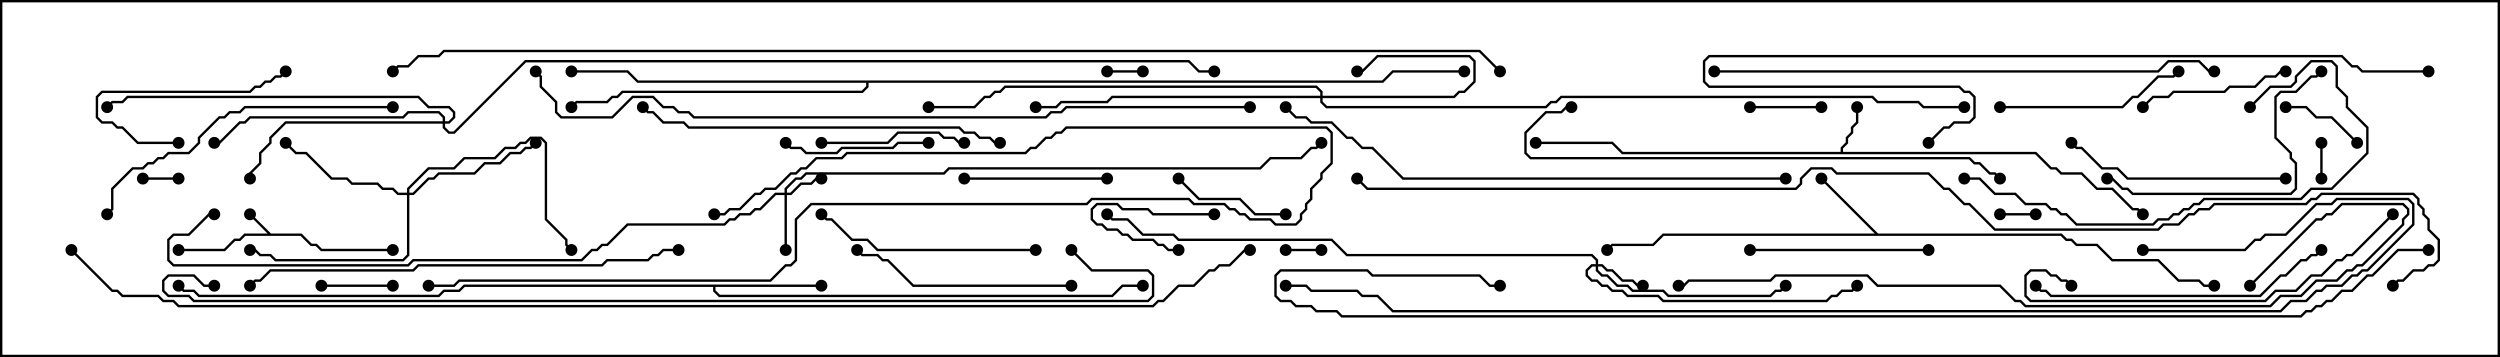 <svg version="1.1" width="105" height="15" xmlns="http://www.w3.org/2000/svg"><path d="M11.378,9.807L12.664,9.807L13.092,10.236L13.306,10.236L13.521,10.45L16.5,10.45L16.5,10.55L13.479,10.55L13.265,10.336L13.051,10.336L12.622,9.907L10.306,9.907L10.092,10.121L9.878,10.121L9.449,10.55L7.5,10.55L7.5,10.45L9.408,10.45L9.836,10.021L10.051,10.021L10.265,9.807L11.236,9.807L10.465,9.035L10.535,8.965z" stroke="none"/><path d="M77.307,6.379L77.307,6.194L77.521,5.979L77.521,5.765L77.736,5.551L77.736,5.336L77.95,5.122L77.95,4.5L78.05,4.5L78.05,5.164L77.836,5.378L77.836,5.592L77.621,5.806L77.621,6.021L77.407,6.235L77.407,6.379L85.521,6.379L86.164,7.021L86.378,7.021L86.592,7.236L87.449,7.236L88.092,7.879L88.735,7.879L89.592,8.736L89.806,8.736L90.035,8.965L89.965,9.035L89.765,8.836L89.551,8.836L88.694,7.979L88.051,7.979L87.408,7.336L86.551,7.336L86.336,7.121L86.122,7.121L85.479,6.479L68.122,6.479L67.694,6.05L64.5,6.05L64.5,5.95L67.735,5.95L68.164,6.379z" stroke="none"/><path d="M78.878,9.807L86.592,9.807L86.806,10.021L87.021,10.021L87.235,10.236L88.092,10.236L88.735,10.879L90.664,10.879L91.521,11.736L92.378,11.736L92.592,11.95L93,11.95L93,12.05L92.551,12.05L92.336,11.836L91.479,11.836L90.622,10.979L88.694,10.979L88.051,10.336L87.194,10.336L86.979,10.121L86.765,10.121L86.551,9.907L69.878,9.907L69.449,10.336L67.735,10.336L67.535,10.535L67.465,10.465L67.694,10.236L69.408,10.236L69.836,9.807L78.736,9.807L76.465,7.535L76.535,7.465z" stroke="none"/><path d="M34.5,11.95L34.5,12.05L30.05,12.05L30.05,12.194L30.235,12.379L46.694,12.379L47.122,11.95L48,11.95L48,12.05L47.164,12.05L46.735,12.479L30.194,12.479L29.95,12.235L29.95,12.05L19.521,12.05L19.306,12.264L18.664,12.264L18.449,12.479L8.336,12.479L8.122,12.264L7.694,12.264L7.465,12.035L7.535,11.965L7.735,12.164L8.164,12.164L8.378,12.379L18.408,12.379L18.622,12.164L19.265,12.164L19.479,11.95z" stroke="none"/><path d="M58.051,3.379L58.479,2.95L61.5,2.95L61.5,3.05L58.521,3.05L58.092,3.479L36.479,3.479L36.479,3.664L36.235,3.907L26.164,3.907L25.949,4.121L25.735,4.121L25.521,4.336L24.235,4.336L24.035,4.535L23.965,4.465L24.194,4.236L25.479,4.236L25.694,4.021L25.908,4.021L26.122,3.807L36.194,3.807L36.379,3.622L36.379,3.479L26.765,3.479L26.336,3.05L24,3.05L24,2.95L26.378,2.95L26.806,3.379z" stroke="none"/><path d="M32.95,8.093L32.95,7.908L33.408,7.45L33.622,7.45L33.836,7.236L39.622,7.236L39.836,7.021L52.908,7.021L53.336,6.593L54.622,6.593L55.051,6.164L55.265,6.164L55.465,5.965L55.535,6.035L55.306,6.264L55.092,6.264L54.664,6.693L53.378,6.693L52.949,7.121L39.878,7.121L39.664,7.336L33.878,7.336L33.664,7.55L33.449,7.55L33.05,7.949L33.05,8.093L33.194,8.093L33.622,7.664L34.051,7.664L34.265,7.45L34.5,7.45L34.5,7.55L34.306,7.55L34.092,7.764L33.664,7.764L33.235,8.193L33.05,8.193L33.05,10.5L32.95,10.5L32.95,8.193L32.592,8.193L31.949,8.836L31.735,8.836L31.521,9.05L31.092,9.05L30.878,9.264L30.664,9.264L30.449,9.479L26.378,9.479L25.521,10.336L25.306,10.336L25.092,10.55L24.878,10.55L24.449,10.979L17.378,10.979L17.164,11.193L7.265,11.193L7.021,10.949L7.021,10.051L7.265,9.807L7.908,9.807L8.765,8.95L9,8.95L9,9.05L8.806,9.05L7.949,9.907L7.306,9.907L7.121,10.092L7.121,10.908L7.306,11.093L17.122,11.093L17.336,10.879L24.408,10.879L24.836,10.45L25.051,10.45L25.265,10.236L25.479,10.236L26.336,9.379L30.408,9.379L30.622,9.164L30.836,9.164L31.051,8.95L31.479,8.95L31.694,8.736L31.908,8.736L32.551,8.093z" stroke="none"/><path d="M55.45,4.021L55.45,3.878L55.265,3.693L42.235,3.693L42.021,3.907L41.806,3.907L41.592,4.121L41.378,4.121L40.949,4.55L39,4.55L39,4.45L40.908,4.45L41.336,4.021L41.551,4.021L41.765,3.807L41.979,3.807L42.194,3.593L55.306,3.593L55.55,3.836L55.55,4.021L61.051,4.021L61.265,3.807L61.479,3.807L61.879,3.408L61.879,2.592L61.694,2.407L57.878,2.407L57.235,3.05L57,3.05L57,2.95L57.194,2.95L57.836,2.307L61.735,2.307L61.979,2.551L61.979,3.449L61.521,3.907L61.306,3.907L61.092,4.121L55.55,4.121L55.55,4.265L55.735,4.45L64.908,4.45L65.122,4.236L65.336,4.236L65.551,4.021L78.664,4.021L78.878,4.236L80.592,4.236L80.806,4.45L82.5,4.45L82.5,4.55L80.765,4.55L80.551,4.336L78.836,4.336L78.622,4.121L65.592,4.121L65.378,4.336L65.164,4.336L64.949,4.55L55.694,4.55L55.45,4.306L55.45,4.121L46.735,4.121L46.521,4.336L44.592,4.336L44.378,4.55L43.5,4.55L43.5,4.45L44.336,4.45L44.551,4.236L46.479,4.236L46.694,4.021z" stroke="none"/><path d="M67.021,11.093L67.021,10.949L66.836,10.764L56.551,10.764L55.908,10.121L49.479,10.121L49.265,9.907L47.979,9.907L47.336,9.264L46.694,9.264L46.465,9.035L46.535,8.965L46.735,9.164L47.378,9.164L48.021,9.807L49.306,9.807L49.521,10.021L55.949,10.021L56.592,10.664L66.878,10.664L67.121,10.908L67.121,11.093L67.306,11.093L67.521,11.307L67.735,11.307L68.164,11.736L68.592,11.736L68.806,11.95L69,11.95L69,12.05L68.765,12.05L68.551,11.836L68.122,11.836L67.694,11.407L67.479,11.407L67.265,11.193L67.121,11.193L67.121,11.336L67.306,11.521L67.521,11.521L67.949,11.95L68.378,11.95L68.592,12.164L69.878,12.164L70.092,12.379L74.336,12.379L74.551,12.164L74.765,12.164L74.965,11.965L75.035,12.035L74.806,12.264L74.592,12.264L74.378,12.479L70.051,12.479L69.836,12.264L68.551,12.264L68.336,12.05L67.908,12.05L67.479,11.621L67.265,11.621L67.021,11.378L67.021,11.193L66.878,11.193L66.693,11.378L66.693,11.551L66.878,11.736L67.092,11.736L67.306,11.95L67.521,11.95L67.735,12.164L68.164,12.164L68.378,12.379L69.664,12.379L69.878,12.593L76.694,12.593L76.908,12.379L77.122,12.379L77.336,12.164L77.765,12.164L77.965,11.965L78.035,12.035L77.806,12.264L77.378,12.264L77.164,12.479L76.949,12.479L76.735,12.693L69.836,12.693L69.622,12.479L68.336,12.479L68.122,12.264L67.694,12.264L67.479,12.05L67.265,12.05L67.051,11.836L66.836,11.836L66.593,11.592L66.593,11.336L66.836,11.093z" stroke="none"/><path d="M17.093,8.093L17.093,7.908L17.979,7.021L19.051,7.021L19.479,6.593L20.765,6.593L21.194,6.164L21.622,6.164L21.836,5.95L22.051,5.95L22.265,5.736L22.735,5.736L22.979,5.979L22.979,9.194L23.836,10.051L23.836,10.265L24.035,10.465L23.965,10.535L23.736,10.306L23.736,10.092L22.879,9.235L22.879,6.021L22.694,5.836L22.306,5.836L22.092,6.05L21.878,6.05L21.664,6.264L21.235,6.264L20.806,6.693L19.521,6.693L19.092,7.121L18.021,7.121L17.193,7.949L17.193,8.093L17.336,8.093L17.979,7.45L18.194,7.45L18.408,7.236L19.908,7.236L20.336,6.807L20.979,6.807L21.408,6.379L21.836,6.379L22.051,6.164L22.265,6.164L22.465,5.965L22.535,6.035L22.306,6.264L22.092,6.264L21.878,6.479L21.449,6.479L21.021,6.907L20.378,6.907L19.949,7.336L18.449,7.336L18.235,7.55L18.021,7.55L17.378,8.193L17.193,8.193L17.193,10.735L16.949,10.979L11.551,10.979L11.336,10.764L10.908,10.764L10.694,10.55L10.5,10.55L10.5,10.45L10.735,10.45L10.949,10.664L11.378,10.664L11.592,10.879L16.908,10.879L17.093,10.694L17.093,8.193L16.694,8.193L16.479,7.979L16.051,7.979L15.836,7.764L14.765,7.764L14.551,7.55L13.908,7.55L12.836,6.479L12.408,6.479L11.965,6.035L12.035,5.965L12.449,6.379L12.878,6.379L13.949,7.45L14.592,7.45L14.806,7.664L15.878,7.664L16.092,7.879L16.521,7.879L16.735,8.093z" stroke="none"/><path d="M18.593,5.093L18.593,4.949L18.408,4.764L17.164,4.764L16.949,4.979L10.521,4.979L10.306,5.193L10.092,5.193L9.235,6.05L9,6.05L9,5.95L9.194,5.95L10.051,5.093L10.265,5.093L10.479,4.879L16.908,4.879L17.122,4.664L18.449,4.664L18.693,4.908L18.693,5.093L18.836,5.093L19.021,4.908L19.021,4.735L18.836,4.55L17.979,4.55L17.551,4.121L5.378,4.121L5.164,4.336L4.735,4.336L4.535,4.535L4.465,4.465L4.694,4.236L5.122,4.236L5.336,4.021L17.592,4.021L18.021,4.45L18.878,4.45L19.121,4.694L19.121,4.949L18.878,5.193L18.693,5.193L18.693,5.336L18.878,5.521L19.051,5.521L22.051,2.521L49.949,2.521L50.378,2.95L51,2.95L51,3.05L50.336,3.05L49.908,2.621L22.092,2.621L19.092,5.621L18.836,5.621L18.593,5.378L18.593,5.193L12.021,5.193L11.407,5.806L11.407,6.021L10.979,6.449L10.979,6.878L10.55,7.306L10.55,7.5L10.45,7.5L10.45,7.265L10.879,6.836L10.879,6.408L11.307,5.979L11.307,5.765L11.979,5.093z" stroke="none"/><path d="M46.5,3.05L46.5,2.95L48,2.95L48,3.05z" stroke="none"/><path d="M7.5,7.45L7.5,7.55L6,7.55L6,7.45z" stroke="none"/><path d="M55.5,10.45L55.5,10.55L54,10.55L54,10.45z" stroke="none"/><path d="M85.5,8.95L85.5,9.05L84,9.05L84,8.95z" stroke="none"/><path d="M97.55,7.5L97.45,7.5L97.45,6L97.55,6z" stroke="none"/><path d="M51,8.95L51,9.05L48.408,9.05L48.194,8.836L47.122,8.836L46.908,8.621L46.092,8.621L45.907,8.806L45.907,9.194L46.092,9.379L46.306,9.379L46.521,9.593L46.949,9.593L47.164,9.807L47.378,9.807L47.592,10.021L48.449,10.021L48.664,10.236L48.878,10.236L49.092,10.45L49.5,10.45L49.5,10.55L49.051,10.55L48.836,10.336L48.622,10.336L48.408,10.121L47.551,10.121L47.336,9.907L47.122,9.907L46.908,9.693L46.479,9.693L46.265,9.479L46.051,9.479L45.807,9.235L45.807,8.765L46.051,8.521L46.949,8.521L47.164,8.736L48.235,8.736L48.449,8.95z" stroke="none"/><path d="M73.5,4.55L73.5,4.45L76.5,4.45L76.5,4.55z" stroke="none"/><path d="M13.5,12.05L13.5,11.95L16.5,11.95L16.5,12.05z" stroke="none"/><path d="M99.035,5.965L98.965,6.035L97.908,4.979L97.265,4.979L96.836,4.55L96,4.55L96,4.45L96.878,4.45L97.306,4.879L97.949,4.879z" stroke="none"/><path d="M54,8.95L54,9.05L52.694,9.05L52.051,8.407L50.336,8.407L49.465,7.535L49.535,7.465L50.378,8.307L52.092,8.307L52.735,8.95z" stroke="none"/><path d="M7.5,5.95L7.5,6.05L5.765,6.05L5.122,5.407L4.908,5.407L4.694,5.193L4.265,5.193L4.021,4.949L4.021,4.051L4.265,3.807L10.479,3.807L10.694,3.593L10.908,3.593L11.122,3.379L11.336,3.379L11.551,3.164L11.765,3.164L11.965,2.965L12.035,3.035L11.806,3.264L11.592,3.264L11.378,3.479L11.164,3.479L10.949,3.693L10.735,3.693L10.521,3.907L4.306,3.907L4.121,4.092L4.121,4.908L4.306,5.093L4.735,5.093L4.949,5.307L5.164,5.307L5.806,5.95z" stroke="none"/><path d="M40.5,7.55L40.5,7.45L46.5,7.45L46.5,7.55z" stroke="none"/><path d="M34.5,6.05L34.5,5.95L37.265,5.95L37.694,5.521L39.449,5.521L39.664,5.736L40.092,5.736L40.306,5.95L40.5,5.95L40.5,6.05L40.265,6.05L40.051,5.836L39.622,5.836L39.408,5.621L37.735,5.621L37.306,6.05z" stroke="none"/><path d="M39,5.95L39,6.05L37.735,6.05L37.521,6.264L35.378,6.264L35.164,6.479L33.836,6.479L33.622,6.264L33.194,6.264L32.965,6.035L33.035,5.965L33.235,6.164L33.664,6.164L33.878,6.379L35.122,6.379L35.336,6.164L37.479,6.164L37.694,5.95z" stroke="none"/><path d="M96,2.95L96,3.05L95.806,3.05L95.592,3.264L95.164,3.264L94.735,3.693L93.664,3.693L93.449,3.907L91.306,3.907L91.092,4.121L90.449,4.121L90.035,4.535L89.965,4.465L90.408,4.021L91.051,4.021L91.265,3.807L93.408,3.807L93.622,3.593L94.694,3.593L95.122,3.164L95.551,3.164L95.765,2.95z" stroke="none"/><path d="M81,10.45L81,10.55L73.5,10.55L73.5,10.45z" stroke="none"/><path d="M84,4.55L84,4.45L89.122,4.45L89.551,4.021L89.765,4.021L90.622,3.164L91.265,3.164L91.465,2.965L91.535,3.035L91.306,3.264L90.664,3.264L89.806,4.121L89.592,4.121L89.164,4.55z" stroke="none"/><path d="M43.5,10.45L43.5,10.55L36.836,10.55L36.408,10.121L35.765,10.121L34.908,9.264L34.694,9.264L34.465,9.035L34.535,8.965L34.735,9.164L34.949,9.164L35.806,10.021L36.449,10.021L36.878,10.45z" stroke="none"/><path d="M45,11.95L45,12.05L38.336,12.05L37.265,10.979L37.051,10.979L36.836,10.764L36.194,10.764L35.965,10.535L36.035,10.465L36.235,10.664L36.878,10.664L37.092,10.879L37.306,10.879L38.378,11.95z" stroke="none"/><path d="M96,7.45L96,7.55L89.336,7.55L88.908,7.121L88.265,7.121L87.408,6.264L87.194,6.264L86.965,6.035L87.035,5.965L87.235,6.164L87.449,6.164L88.306,7.021L88.949,7.021L89.378,7.45z" stroke="none"/><path d="M97.465,2.965L97.535,3.035L97.306,3.264L97.092,3.264L96.449,3.907L95.806,3.907L95.621,4.092L95.621,5.765L96.264,6.408L96.264,6.622L96.479,6.836L96.479,7.949L96.235,8.193L89.551,8.193L89.336,7.979L89.122,7.979L88.694,7.55L88.5,7.55L88.5,7.45L88.735,7.45L89.164,7.879L89.378,7.879L89.592,8.093L96.194,8.093L96.379,7.908L96.379,6.878L96.164,6.664L96.164,6.449L95.521,5.806L95.521,4.051L95.765,3.807L96.408,3.807L97.051,3.164L97.265,3.164z" stroke="none"/><path d="M97.465,10.465L97.535,10.535L97.306,10.764L97.092,10.764L96.878,10.979L96.664,10.979L96.021,11.621L95.806,11.621L94.949,12.479L86.122,12.479L85.908,12.264L85.694,12.264L85.465,12.035L85.535,11.965L85.735,12.164L85.949,12.164L86.164,12.379L94.908,12.379L95.765,11.521L95.979,11.521L96.622,10.879L96.836,10.879L97.051,10.664L97.265,10.664z" stroke="none"/><path d="M18,12.05L18,11.95L19.051,11.95L19.265,11.736L32.336,11.736L32.979,11.093L33.194,11.093L33.379,10.908L33.379,9.194L34.051,8.521L45.622,8.521L45.836,8.307L49.949,8.307L50.164,8.521L51.449,8.521L51.664,8.736L51.878,8.736L52.092,8.95L52.306,8.95L52.521,9.164L53.378,9.164L53.592,9.379L54.408,9.379L54.593,9.194L54.593,8.979L54.807,8.765L54.807,8.551L55.021,8.336L55.021,7.908L55.45,7.479L55.45,7.265L55.879,6.836L55.879,5.592L55.694,5.407L44.806,5.407L44.592,5.621L44.378,5.621L44.164,5.836L43.949,5.836L43.521,6.264L43.306,6.264L43.092,6.479L35.592,6.479L35.378,6.693L34.306,6.693L33.878,7.121L33.664,7.121L33.449,7.336L33.235,7.336L32.592,7.979L32.164,7.979L31.949,8.193L31.735,8.193L31.092,8.836L30.664,8.836L30.449,9.05L30,9.05L30,8.95L30.408,8.95L30.622,8.736L31.051,8.736L31.694,8.093L31.908,8.093L32.122,7.879L32.551,7.879L33.194,7.236L33.408,7.236L33.622,7.021L33.836,7.021L34.265,6.593L35.336,6.593L35.551,6.379L43.051,6.379L43.265,6.164L43.479,6.164L43.908,5.736L44.122,5.736L44.336,5.521L44.551,5.521L44.765,5.307L55.735,5.307L55.979,5.551L55.979,6.878L55.55,7.306L55.55,7.521L55.121,7.949L55.121,8.378L54.907,8.592L54.907,8.806L54.693,9.021L54.693,9.235L54.449,9.479L53.551,9.479L53.336,9.264L52.479,9.264L52.265,9.05L52.051,9.05L51.836,8.836L51.622,8.836L51.408,8.621L50.122,8.621L49.908,8.407L45.878,8.407L45.664,8.621L34.092,8.621L33.479,9.235L33.479,10.949L33.235,11.193L33.021,11.193L32.378,11.836L19.306,11.836L19.092,12.05z" stroke="none"/><path d="M94.535,4.535L94.465,4.465L95.336,3.593L96.194,3.593L96.379,3.408L96.379,3.194L97.051,2.521L97.949,2.521L98.193,2.765L98.193,3.622L98.621,4.051L98.621,4.479L99.479,5.336L99.479,6.449L97.949,7.979L97.092,7.979L96.664,8.407L92.592,8.407L92.378,8.621L92.164,8.621L91.949,8.836L91.735,8.836L91.521,9.05L91.306,9.05L91.092,9.264L90.664,9.264L90.449,9.479L87.194,9.479L86.765,9.05L86.551,9.05L86.336,8.836L86.122,8.836L85.908,8.621L85.051,8.621L84.622,8.193L83.765,8.193L83.122,7.55L82.5,7.55L82.5,7.45L83.164,7.45L83.806,8.093L84.664,8.093L85.092,8.521L85.949,8.521L86.164,8.736L86.378,8.736L86.592,8.95L86.806,8.95L87.235,9.379L90.408,9.379L90.622,9.164L91.051,9.164L91.265,8.95L91.479,8.95L91.694,8.736L91.908,8.736L92.122,8.521L92.336,8.521L92.551,8.307L96.622,8.307L97.051,7.879L97.908,7.879L99.379,6.408L99.379,5.378L98.521,4.521L98.521,4.092L98.093,3.664L98.093,2.806L97.908,2.621L97.092,2.621L96.479,3.235L96.479,3.449L96.235,3.693L95.378,3.693z" stroke="none"/><path d="M16.5,4.45L16.5,4.55L10.306,4.55L10.092,4.764L9.664,4.764L9.449,4.979L9.235,4.979L8.407,5.806L8.407,6.021L7.949,6.479L7.092,6.479L6.878,6.693L6.664,6.693L6.449,6.907L6.235,6.907L6.021,7.121L5.592,7.121L4.764,7.949L4.764,8.806L4.535,9.035L4.465,8.965L4.664,8.765L4.664,7.908L5.551,7.021L5.979,7.021L6.194,6.807L6.408,6.807L6.622,6.593L6.836,6.593L7.051,6.379L7.908,6.379L8.307,5.979L8.307,5.765L9.194,4.879L9.408,4.879L9.622,4.664L10.051,4.664L10.265,4.45z" stroke="none"/><path d="M100.465,8.965L100.535,9.035L98.806,10.764L98.592,10.764L98.378,10.979L98.164,10.979L97.521,11.621L97.092,11.621L96.449,12.264L95.592,12.264L95.164,12.693L85.265,12.693L85.021,12.449L85.021,11.551L85.265,11.307L85.949,11.307L86.164,11.521L86.378,11.521L86.592,11.736L86.806,11.736L87.035,11.965L86.965,12.035L86.765,11.836L86.551,11.836L86.336,11.621L86.122,11.621L85.908,11.407L85.306,11.407L85.121,11.592L85.121,12.408L85.306,12.593L95.122,12.593L95.551,12.164L96.408,12.164L97.051,11.521L97.479,11.521L98.122,10.879L98.336,10.879L98.551,10.664L98.765,10.664z" stroke="none"/><path d="M42,5.95L42,6.05L41.765,6.05L41.551,5.836L41.122,5.836L40.908,5.621L40.479,5.621L40.265,5.407L28.908,5.407L28.694,5.193L27.836,5.193L27.408,4.764L27.194,4.764L26.965,4.535L27.035,4.465L27.235,4.664L27.449,4.664L27.878,5.093L28.735,5.093L28.949,5.307L40.306,5.307L40.521,5.521L40.949,5.521L41.164,5.736L41.592,5.736L41.806,5.95z" stroke="none"/><path d="M28.5,10.45L28.5,10.55L27.878,10.55L27.664,10.764L27.449,10.764L27.235,10.979L25.521,10.979L25.306,11.193L17.592,11.193L17.378,11.407L11.378,11.407L10.949,11.836L10.735,11.836L10.535,12.035L10.465,11.965L10.694,11.736L10.908,11.736L11.336,11.307L17.336,11.307L17.551,11.093L25.265,11.093L25.479,10.879L27.194,10.879L27.408,10.664L27.622,10.664L27.836,10.45z" stroke="none"/><path d="M66,4.45L66,4.55L65.806,4.55L65.592,4.764L64.949,4.764L64.121,5.592L64.121,6.408L64.306,6.593L82.735,6.593L82.949,6.807L83.164,6.807L83.592,7.236L83.806,7.236L84.035,7.465L83.965,7.535L83.765,7.336L83.551,7.336L83.122,6.907L82.908,6.907L82.694,6.693L64.265,6.693L64.021,6.449L64.021,5.551L64.908,4.664L65.551,4.664L65.765,4.45z" stroke="none"/><path d="M72,3.05L72,2.95L90.622,2.95L91.051,2.521L92.378,2.521L92.806,2.95L93,2.95L93,3.05L92.765,3.05L92.336,2.621L91.092,2.621L90.664,3.05z" stroke="none"/><path d="M75,7.45L75,7.55L58.908,7.55L57.622,6.264L57.194,6.264L56.765,5.836L56.551,5.836L55.908,5.193L55.051,5.193L54.836,4.979L54.408,4.979L53.965,4.535L54.035,4.465L54.449,4.879L54.878,4.879L55.092,5.093L55.949,5.093L56.592,5.736L56.806,5.736L57.235,6.164L57.664,6.164L58.949,7.45z" stroke="none"/><path d="M102,2.95L102,3.05L99.194,3.05L98.979,2.836L98.765,2.836L98.336,2.407L71.806,2.407L71.621,2.592L71.621,3.408L71.806,3.593L82.306,3.593L82.521,3.807L82.735,3.807L82.979,4.051L82.979,4.949L82.735,5.193L82.092,5.193L81.878,5.407L81.664,5.407L81.035,6.035L80.965,5.965L81.622,5.307L81.836,5.307L82.051,5.093L82.694,5.093L82.879,4.908L82.879,4.092L82.694,3.907L82.479,3.907L82.265,3.693L71.765,3.693L71.521,3.449L71.521,2.551L71.765,2.307L98.378,2.307L98.806,2.736L99.021,2.736L99.235,2.95z" stroke="none"/><path d="M94.535,12.035L94.465,11.965L97.265,9.164L97.479,9.164L97.694,8.95L97.908,8.95L98.336,8.521L100.949,8.521L101.193,8.765L101.193,9.021L100.979,9.235L100.979,9.449L99.235,11.193L99.021,11.193L98.806,11.407L98.592,11.407L98.164,11.836L97.306,11.836L96.664,12.479L95.806,12.479L95.378,12.907L85.051,12.907L84.836,12.693L84.622,12.693L83.979,12.05L78.836,12.05L78.408,11.621L74.592,11.621L74.378,11.836L70.949,11.836L70.735,12.05L70.5,12.05L70.5,11.95L70.694,11.95L70.908,11.736L74.336,11.736L74.551,11.521L78.449,11.521L78.878,11.95L84.021,11.95L84.664,12.593L84.878,12.593L85.092,12.807L95.336,12.807L95.765,12.379L96.622,12.379L97.265,11.736L98.122,11.736L98.551,11.307L98.765,11.307L98.979,11.093L99.194,11.093L100.879,9.408L100.879,9.194L101.093,8.979L101.093,8.806L100.908,8.621L98.378,8.621L97.949,9.05L97.735,9.05L97.521,9.264L97.306,9.264z" stroke="none"/><path d="M52.5,4.45L52.5,4.55L44.806,4.55L44.592,4.764L44.164,4.764L43.949,4.979L29.122,4.979L28.908,4.764L28.479,4.764L28.265,4.55L27.836,4.55L27.408,4.121L26.592,4.121L25.735,4.979L23.551,4.979L23.307,4.735L23.307,4.306L22.664,3.664L22.664,3.235L22.465,3.035L22.535,2.965L22.764,3.194L22.764,3.622L23.407,4.265L23.407,4.694L23.592,4.879L25.694,4.879L26.551,4.021L27.449,4.021L27.878,4.45L28.306,4.45L28.521,4.664L28.949,4.664L29.164,4.879L43.908,4.879L44.122,4.664L44.551,4.664L44.765,4.45z" stroke="none"/><path d="M90,10.55L90,10.45L94.265,10.45L94.694,10.021L94.908,10.021L95.122,9.807L95.979,9.807L97.265,8.521L97.908,8.521L98.122,8.307L101.164,8.307L101.407,8.551L101.407,9.449L99.449,11.407L99.235,11.407L99.021,11.621L98.806,11.621L98.378,12.05L97.735,12.05L97.521,12.264L97.306,12.264L96.878,12.693L96.235,12.693L95.806,13.121L58.479,13.121L57.836,12.479L57.194,12.479L56.979,12.264L55.051,12.264L54.836,12.05L54,12.05L54,11.95L54.878,11.95L55.092,12.164L57.021,12.164L57.235,12.379L57.878,12.379L58.521,13.021L95.765,13.021L96.194,12.593L96.836,12.593L97.265,12.164L97.479,12.164L97.694,11.95L98.336,11.95L98.765,11.521L98.979,11.521L99.194,11.307L99.408,11.307L101.307,9.408L101.307,8.592L101.122,8.407L98.164,8.407L97.949,8.621L97.306,8.621L96.021,9.907L95.164,9.907L94.949,10.121L94.735,10.121L94.306,10.55z" stroke="none"/><path d="M9,11.95L9,12.05L8.551,12.05L8.122,11.621L7.092,11.621L6.907,11.806L6.907,12.194L7.092,12.379L7.949,12.379L8.164,12.593L48.194,12.593L48.379,12.408L48.379,11.592L48.194,11.407L45.836,11.407L44.965,10.535L45.035,10.465L45.878,11.307L48.235,11.307L48.479,11.551L48.479,12.449L48.235,12.693L8.122,12.693L7.908,12.479L7.051,12.479L6.807,12.235L6.807,11.765L7.051,11.521L8.164,11.521L8.592,11.95z" stroke="none"/><path d="M102,10.45L102,10.55L100.735,10.55L99.664,11.621L99.449,11.621L98.806,12.264L98.378,12.264L97.949,12.693L97.735,12.693L97.521,12.907L97.306,12.907L97.092,13.121L96.878,13.121L96.664,13.336L56.336,13.336L56.122,13.121L55.265,13.121L55.051,12.907L54.408,12.907L54.194,12.693L53.765,12.693L53.521,12.449L53.521,11.551L53.765,11.307L57.449,11.307L57.664,11.521L62.164,11.521L62.592,11.95L63,11.95L63,12.05L62.551,12.05L62.122,11.621L57.622,11.621L57.408,11.407L53.806,11.407L53.621,11.592L53.621,12.408L53.806,12.593L54.235,12.593L54.449,12.807L55.092,12.807L55.306,13.021L56.164,13.021L56.378,13.236L96.622,13.236L96.836,13.021L97.051,13.021L97.265,12.807L97.479,12.807L97.694,12.593L97.908,12.593L98.336,12.164L98.765,12.164L99.408,11.521L99.622,11.521L100.694,10.45z" stroke="none"/><path d="M100.535,12.035L100.465,11.965L100.694,11.736L100.908,11.736L101.336,11.307L101.765,11.307L101.979,11.093L102.194,11.093L102.379,10.908L102.379,10.092L101.95,9.664L101.95,9.235L101.736,9.021L101.736,8.806L101.521,8.592L101.521,8.378L101.336,8.193L97.521,8.193L97.306,8.407L97.092,8.407L96.878,8.621L93.021,8.621L92.806,8.836L92.378,8.836L92.164,9.05L91.949,9.05L91.521,9.479L90.878,9.479L90.664,9.693L83.765,9.693L82.694,8.621L82.479,8.621L81.836,7.979L81.622,7.979L80.979,7.336L77.122,7.336L76.908,7.121L76.092,7.121L75.693,7.521L75.693,7.735L75.449,7.979L57.408,7.979L56.965,7.535L57.035,7.465L57.449,7.879L75.408,7.879L75.593,7.694L75.593,7.479L76.051,7.021L76.949,7.021L77.164,7.236L81.021,7.236L81.664,7.879L81.878,7.879L82.521,8.521L82.735,8.521L83.806,9.593L90.622,9.593L90.836,9.379L91.479,9.379L91.908,8.95L92.122,8.95L92.336,8.736L92.765,8.736L92.979,8.521L96.836,8.521L97.051,8.307L97.265,8.307L97.479,8.093L101.378,8.093L101.621,8.336L101.621,8.551L101.836,8.765L101.836,8.979L102.05,9.194L102.05,9.622L102.479,10.051L102.479,10.949L102.235,11.193L102.021,11.193L101.806,11.407L101.378,11.407L100.949,11.836L100.735,11.836z" stroke="none"/><path d="M63.035,2.965L62.965,3.035L62.122,2.193L18.664,2.193L18.449,2.407L17.592,2.407L17.164,2.836L16.735,2.836L16.535,3.035L16.465,2.965L16.694,2.736L17.122,2.736L17.551,2.307L18.408,2.307L18.622,2.093L62.164,2.093z" stroke="none"/><path d="M2.965,10.535L3.035,10.465L4.735,12.164L4.949,12.164L5.164,12.379L6.664,12.379L6.878,12.593L7.306,12.593L7.521,12.807L48.408,12.807L48.622,12.593L48.836,12.593L49.479,11.95L50.122,11.95L50.765,11.307L50.979,11.307L51.194,11.093L51.622,11.093L52.265,10.45L52.5,10.45L52.5,10.55L52.306,10.55L51.664,11.193L51.235,11.193L51.021,11.407L50.806,11.407L50.164,12.05L49.521,12.05L48.878,12.693L48.664,12.693L48.449,12.907L7.479,12.907L7.265,12.693L6.836,12.693L6.622,12.479L5.122,12.479L4.908,12.264L4.694,12.264z" stroke="none"/><circle cx="10.5" cy="9" r="0.25" stroke-width="0" fill="#000" /><circle cx="7.5" cy="10.5" r="0.25" stroke-width="0" fill="#000" /><circle cx="16.5" cy="10.5" r="0.25" stroke-width="0" fill="#000" /><circle cx="78" cy="4.5" r="0.25" stroke-width="0" fill="#000" /><circle cx="64.5" cy="6" r="0.25" stroke-width="0" fill="#000" /><circle cx="90" cy="9" r="0.25" stroke-width="0" fill="#000" /><circle cx="76.5" cy="7.5" r="0.25" stroke-width="0" fill="#000" /><circle cx="67.5" cy="10.5" r="0.25" stroke-width="0" fill="#000" /><circle cx="93" cy="12" r="0.25" stroke-width="0" fill="#000" /><circle cx="34.5" cy="12" r="0.25" stroke-width="0" fill="#000" /><circle cx="48" cy="12" r="0.25" stroke-width="0" fill="#000" /><circle cx="7.5" cy="12" r="0.25" stroke-width="0" fill="#000" /><circle cx="24" cy="3" r="0.25" stroke-width="0" fill="#000" /><circle cx="24" cy="4.5" r="0.25" stroke-width="0" fill="#000" /><circle cx="61.5" cy="3" r="0.25" stroke-width="0" fill="#000" /><circle cx="34.5" cy="7.5" r="0.25" stroke-width="0" fill="#000" /><circle cx="33" cy="10.5" r="0.25" stroke-width="0" fill="#000" /><circle cx="55.5" cy="6" r="0.25" stroke-width="0" fill="#000" /><circle cx="9" cy="9" r="0.25" stroke-width="0" fill="#000" /><circle cx="57" cy="3" r="0.25" stroke-width="0" fill="#000" /><circle cx="43.5" cy="4.5" r="0.25" stroke-width="0" fill="#000" /><circle cx="39" cy="4.5" r="0.25" stroke-width="0" fill="#000" /><circle cx="82.5" cy="4.5" r="0.25" stroke-width="0" fill="#000" /><circle cx="69" cy="12" r="0.25" stroke-width="0" fill="#000" /><circle cx="75" cy="12" r="0.25" stroke-width="0" fill="#000" /><circle cx="78" cy="12" r="0.25" stroke-width="0" fill="#000" /><circle cx="46.5" cy="9" r="0.25" stroke-width="0" fill="#000" /><circle cx="12" cy="6" r="0.25" stroke-width="0" fill="#000" /><circle cx="22.5" cy="6" r="0.25" stroke-width="0" fill="#000" /><circle cx="10.5" cy="10.5" r="0.25" stroke-width="0" fill="#000" /><circle cx="24" cy="10.5" r="0.25" stroke-width="0" fill="#000" /><circle cx="10.5" cy="7.5" r="0.25" stroke-width="0" fill="#000" /><circle cx="9" cy="6" r="0.25" stroke-width="0" fill="#000" /><circle cx="4.5" cy="4.5" r="0.25" stroke-width="0" fill="#000" /><circle cx="51" cy="3" r="0.25" stroke-width="0" fill="#000" /><circle cx="46.5" cy="3" r="0.25" stroke-width="0" fill="#000" /><circle cx="48" cy="3" r="0.25" stroke-width="0" fill="#000" /><circle cx="7.5" cy="7.5" r="0.25" stroke-width="0" fill="#000" /><circle cx="6" cy="7.5" r="0.25" stroke-width="0" fill="#000" /><circle cx="55.5" cy="10.5" r="0.25" stroke-width="0" fill="#000" /><circle cx="54" cy="10.5" r="0.25" stroke-width="0" fill="#000" /><circle cx="85.5" cy="9" r="0.25" stroke-width="0" fill="#000" /><circle cx="84" cy="9" r="0.25" stroke-width="0" fill="#000" /><circle cx="97.5" cy="7.5" r="0.25" stroke-width="0" fill="#000" /><circle cx="97.5" cy="6" r="0.25" stroke-width="0" fill="#000" /><circle cx="51" cy="9" r="0.25" stroke-width="0" fill="#000" /><circle cx="49.5" cy="10.5" r="0.25" stroke-width="0" fill="#000" /><circle cx="73.5" cy="4.5" r="0.25" stroke-width="0" fill="#000" /><circle cx="76.5" cy="4.5" r="0.25" stroke-width="0" fill="#000" /><circle cx="13.5" cy="12" r="0.25" stroke-width="0" fill="#000" /><circle cx="16.5" cy="12" r="0.25" stroke-width="0" fill="#000" /><circle cx="99" cy="6" r="0.25" stroke-width="0" fill="#000" /><circle cx="96" cy="4.5" r="0.25" stroke-width="0" fill="#000" /><circle cx="54" cy="9" r="0.25" stroke-width="0" fill="#000" /><circle cx="49.5" cy="7.5" r="0.25" stroke-width="0" fill="#000" /><circle cx="7.5" cy="6" r="0.25" stroke-width="0" fill="#000" /><circle cx="12" cy="3" r="0.25" stroke-width="0" fill="#000" /><circle cx="40.5" cy="7.5" r="0.25" stroke-width="0" fill="#000" /><circle cx="46.5" cy="7.5" r="0.25" stroke-width="0" fill="#000" /><circle cx="34.5" cy="6" r="0.25" stroke-width="0" fill="#000" /><circle cx="40.5" cy="6" r="0.25" stroke-width="0" fill="#000" /><circle cx="39" cy="6" r="0.25" stroke-width="0" fill="#000" /><circle cx="33" cy="6" r="0.25" stroke-width="0" fill="#000" /><circle cx="96" cy="3" r="0.25" stroke-width="0" fill="#000" /><circle cx="90" cy="4.5" r="0.25" stroke-width="0" fill="#000" /><circle cx="81" cy="10.5" r="0.25" stroke-width="0" fill="#000" /><circle cx="73.5" cy="10.5" r="0.25" stroke-width="0" fill="#000" /><circle cx="84" cy="4.5" r="0.25" stroke-width="0" fill="#000" /><circle cx="91.5" cy="3" r="0.25" stroke-width="0" fill="#000" /><circle cx="43.5" cy="10.5" r="0.25" stroke-width="0" fill="#000" /><circle cx="34.5" cy="9" r="0.25" stroke-width="0" fill="#000" /><circle cx="45" cy="12" r="0.25" stroke-width="0" fill="#000" /><circle cx="36" cy="10.5" r="0.25" stroke-width="0" fill="#000" /><circle cx="96" cy="7.5" r="0.25" stroke-width="0" fill="#000" /><circle cx="87" cy="6" r="0.25" stroke-width="0" fill="#000" /><circle cx="97.5" cy="3" r="0.25" stroke-width="0" fill="#000" /><circle cx="88.5" cy="7.5" r="0.25" stroke-width="0" fill="#000" /><circle cx="97.5" cy="10.5" r="0.25" stroke-width="0" fill="#000" /><circle cx="85.5" cy="12" r="0.25" stroke-width="0" fill="#000" /><circle cx="18" cy="12" r="0.25" stroke-width="0" fill="#000" /><circle cx="30" cy="9" r="0.25" stroke-width="0" fill="#000" /><circle cx="94.5" cy="4.5" r="0.25" stroke-width="0" fill="#000" /><circle cx="82.5" cy="7.5" r="0.25" stroke-width="0" fill="#000" /><circle cx="16.5" cy="4.5" r="0.25" stroke-width="0" fill="#000" /><circle cx="4.5" cy="9" r="0.25" stroke-width="0" fill="#000" /><circle cx="100.5" cy="9" r="0.25" stroke-width="0" fill="#000" /><circle cx="87" cy="12" r="0.25" stroke-width="0" fill="#000" /><circle cx="42" cy="6" r="0.25" stroke-width="0" fill="#000" /><circle cx="27" cy="4.5" r="0.25" stroke-width="0" fill="#000" /><circle cx="28.5" cy="10.5" r="0.25" stroke-width="0" fill="#000" /><circle cx="10.5" cy="12" r="0.25" stroke-width="0" fill="#000" /><circle cx="66" cy="4.5" r="0.25" stroke-width="0" fill="#000" /><circle cx="84" cy="7.5" r="0.25" stroke-width="0" fill="#000" /><circle cx="72" cy="3" r="0.25" stroke-width="0" fill="#000" /><circle cx="93" cy="3" r="0.25" stroke-width="0" fill="#000" /><circle cx="75" cy="7.5" r="0.25" stroke-width="0" fill="#000" /><circle cx="54" cy="4.5" r="0.25" stroke-width="0" fill="#000" /><circle cx="102" cy="3" r="0.25" stroke-width="0" fill="#000" /><circle cx="81" cy="6" r="0.25" stroke-width="0" fill="#000" /><circle cx="94.5" cy="12" r="0.25" stroke-width="0" fill="#000" /><circle cx="70.5" cy="12" r="0.25" stroke-width="0" fill="#000" /><circle cx="52.5" cy="4.5" r="0.25" stroke-width="0" fill="#000" /><circle cx="22.5" cy="3" r="0.25" stroke-width="0" fill="#000" /><circle cx="90" cy="10.5" r="0.25" stroke-width="0" fill="#000" /><circle cx="54" cy="12" r="0.25" stroke-width="0" fill="#000" /><circle cx="9" cy="12" r="0.25" stroke-width="0" fill="#000" /><circle cx="45" cy="10.5" r="0.25" stroke-width="0" fill="#000" /><circle cx="102" cy="10.5" r="0.25" stroke-width="0" fill="#000" /><circle cx="63" cy="12" r="0.25" stroke-width="0" fill="#000" /><circle cx="100.5" cy="12" r="0.25" stroke-width="0" fill="#000" /><circle cx="57" cy="7.5" r="0.25" stroke-width="0" fill="#000" /><circle cx="63" cy="3" r="0.25" stroke-width="0" fill="#000" /><circle cx="16.5" cy="3" r="0.25" stroke-width="0" fill="#000" /><circle cx="3" cy="10.5" r="0.25" stroke-width="0" fill="#000" /><circle cx="52.5" cy="10.5" r="0.25" stroke-width="0" fill="#000" /><rect x="0" y="0" width="105" height="15" stroke-width="0.2" stroke="#000" fill="none" /></svg>